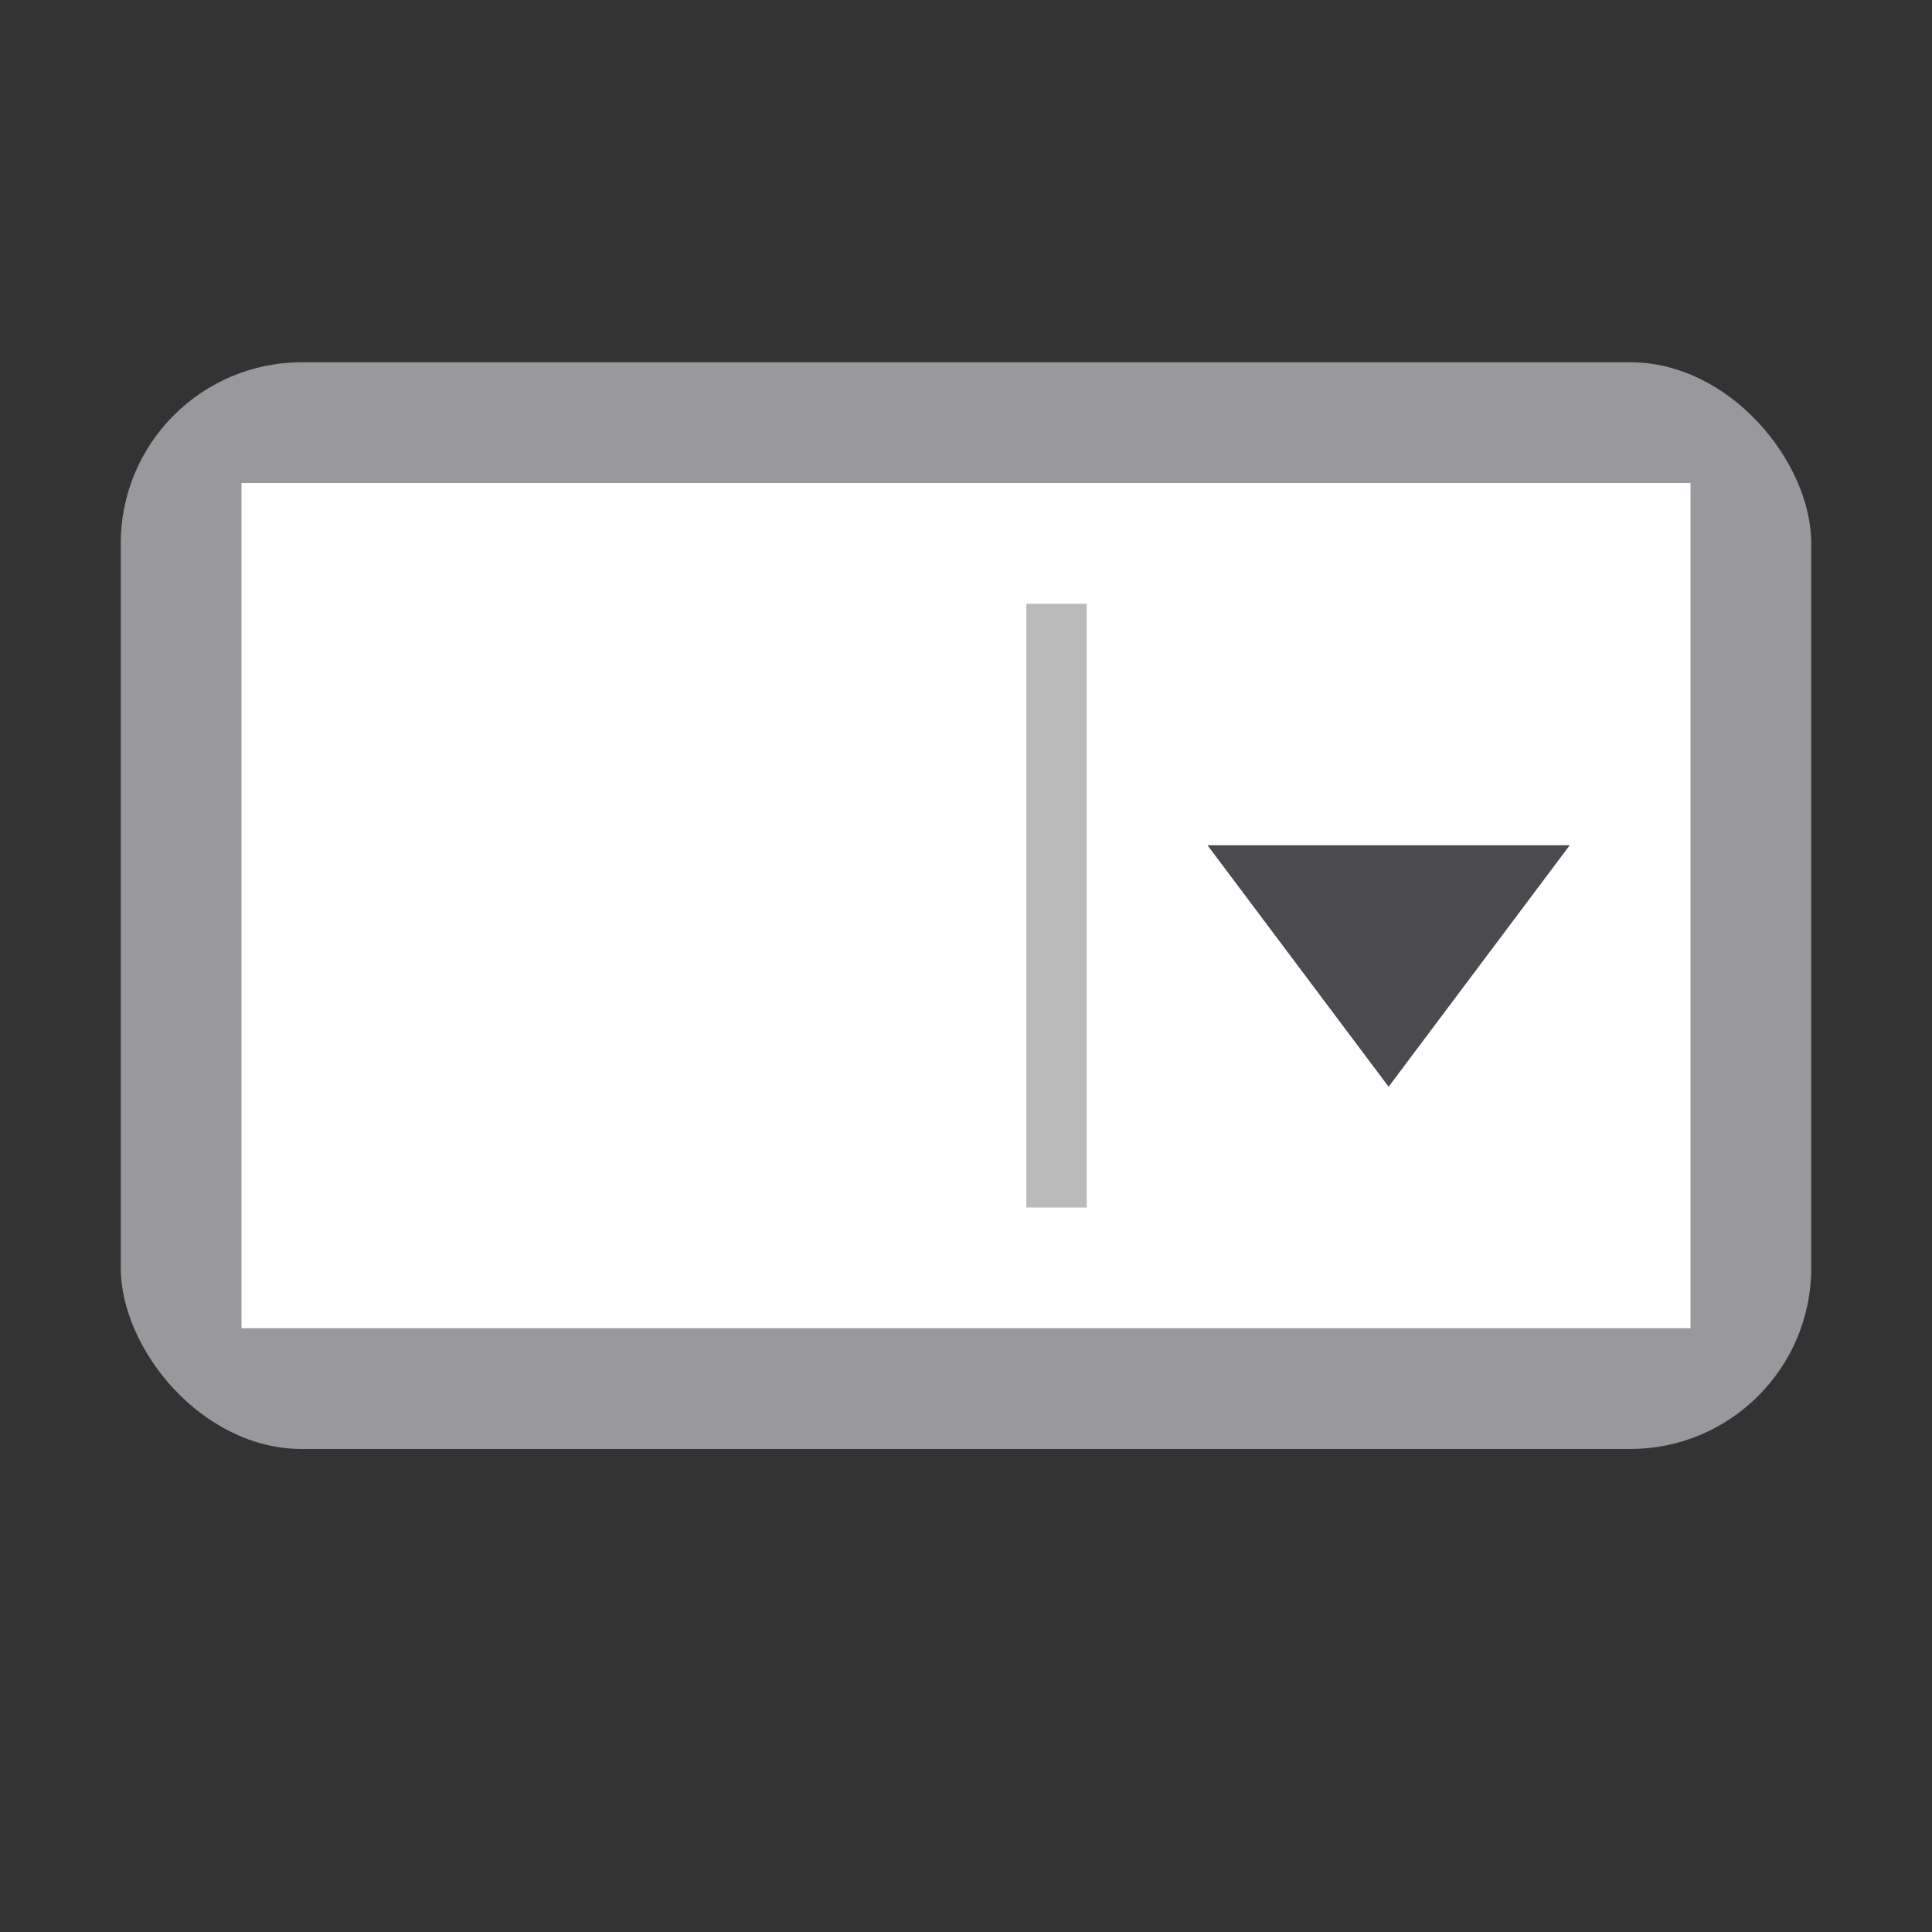 <svg viewBox="0 0 16 16" xmlns="http://www.w3.org/2000/svg"><rect x="0" y="0" width="16" height="16" fill="#333333" stroke="none"/>/&amp;gt;<g transform="translate(0 2)"><rect fill="#98989d" height="9" rx="1.5" width="14" x="1" y="1"/><path d="m2 2v7h12v-7z" fill="#fff" stroke-width="1.309"/><path d="m3-9h5v.5h-5z" fill="#bababa" transform="rotate(90)"/><path d="m13 5h-3l1.5 2z" fill="#4b4b4f"/></g></svg>